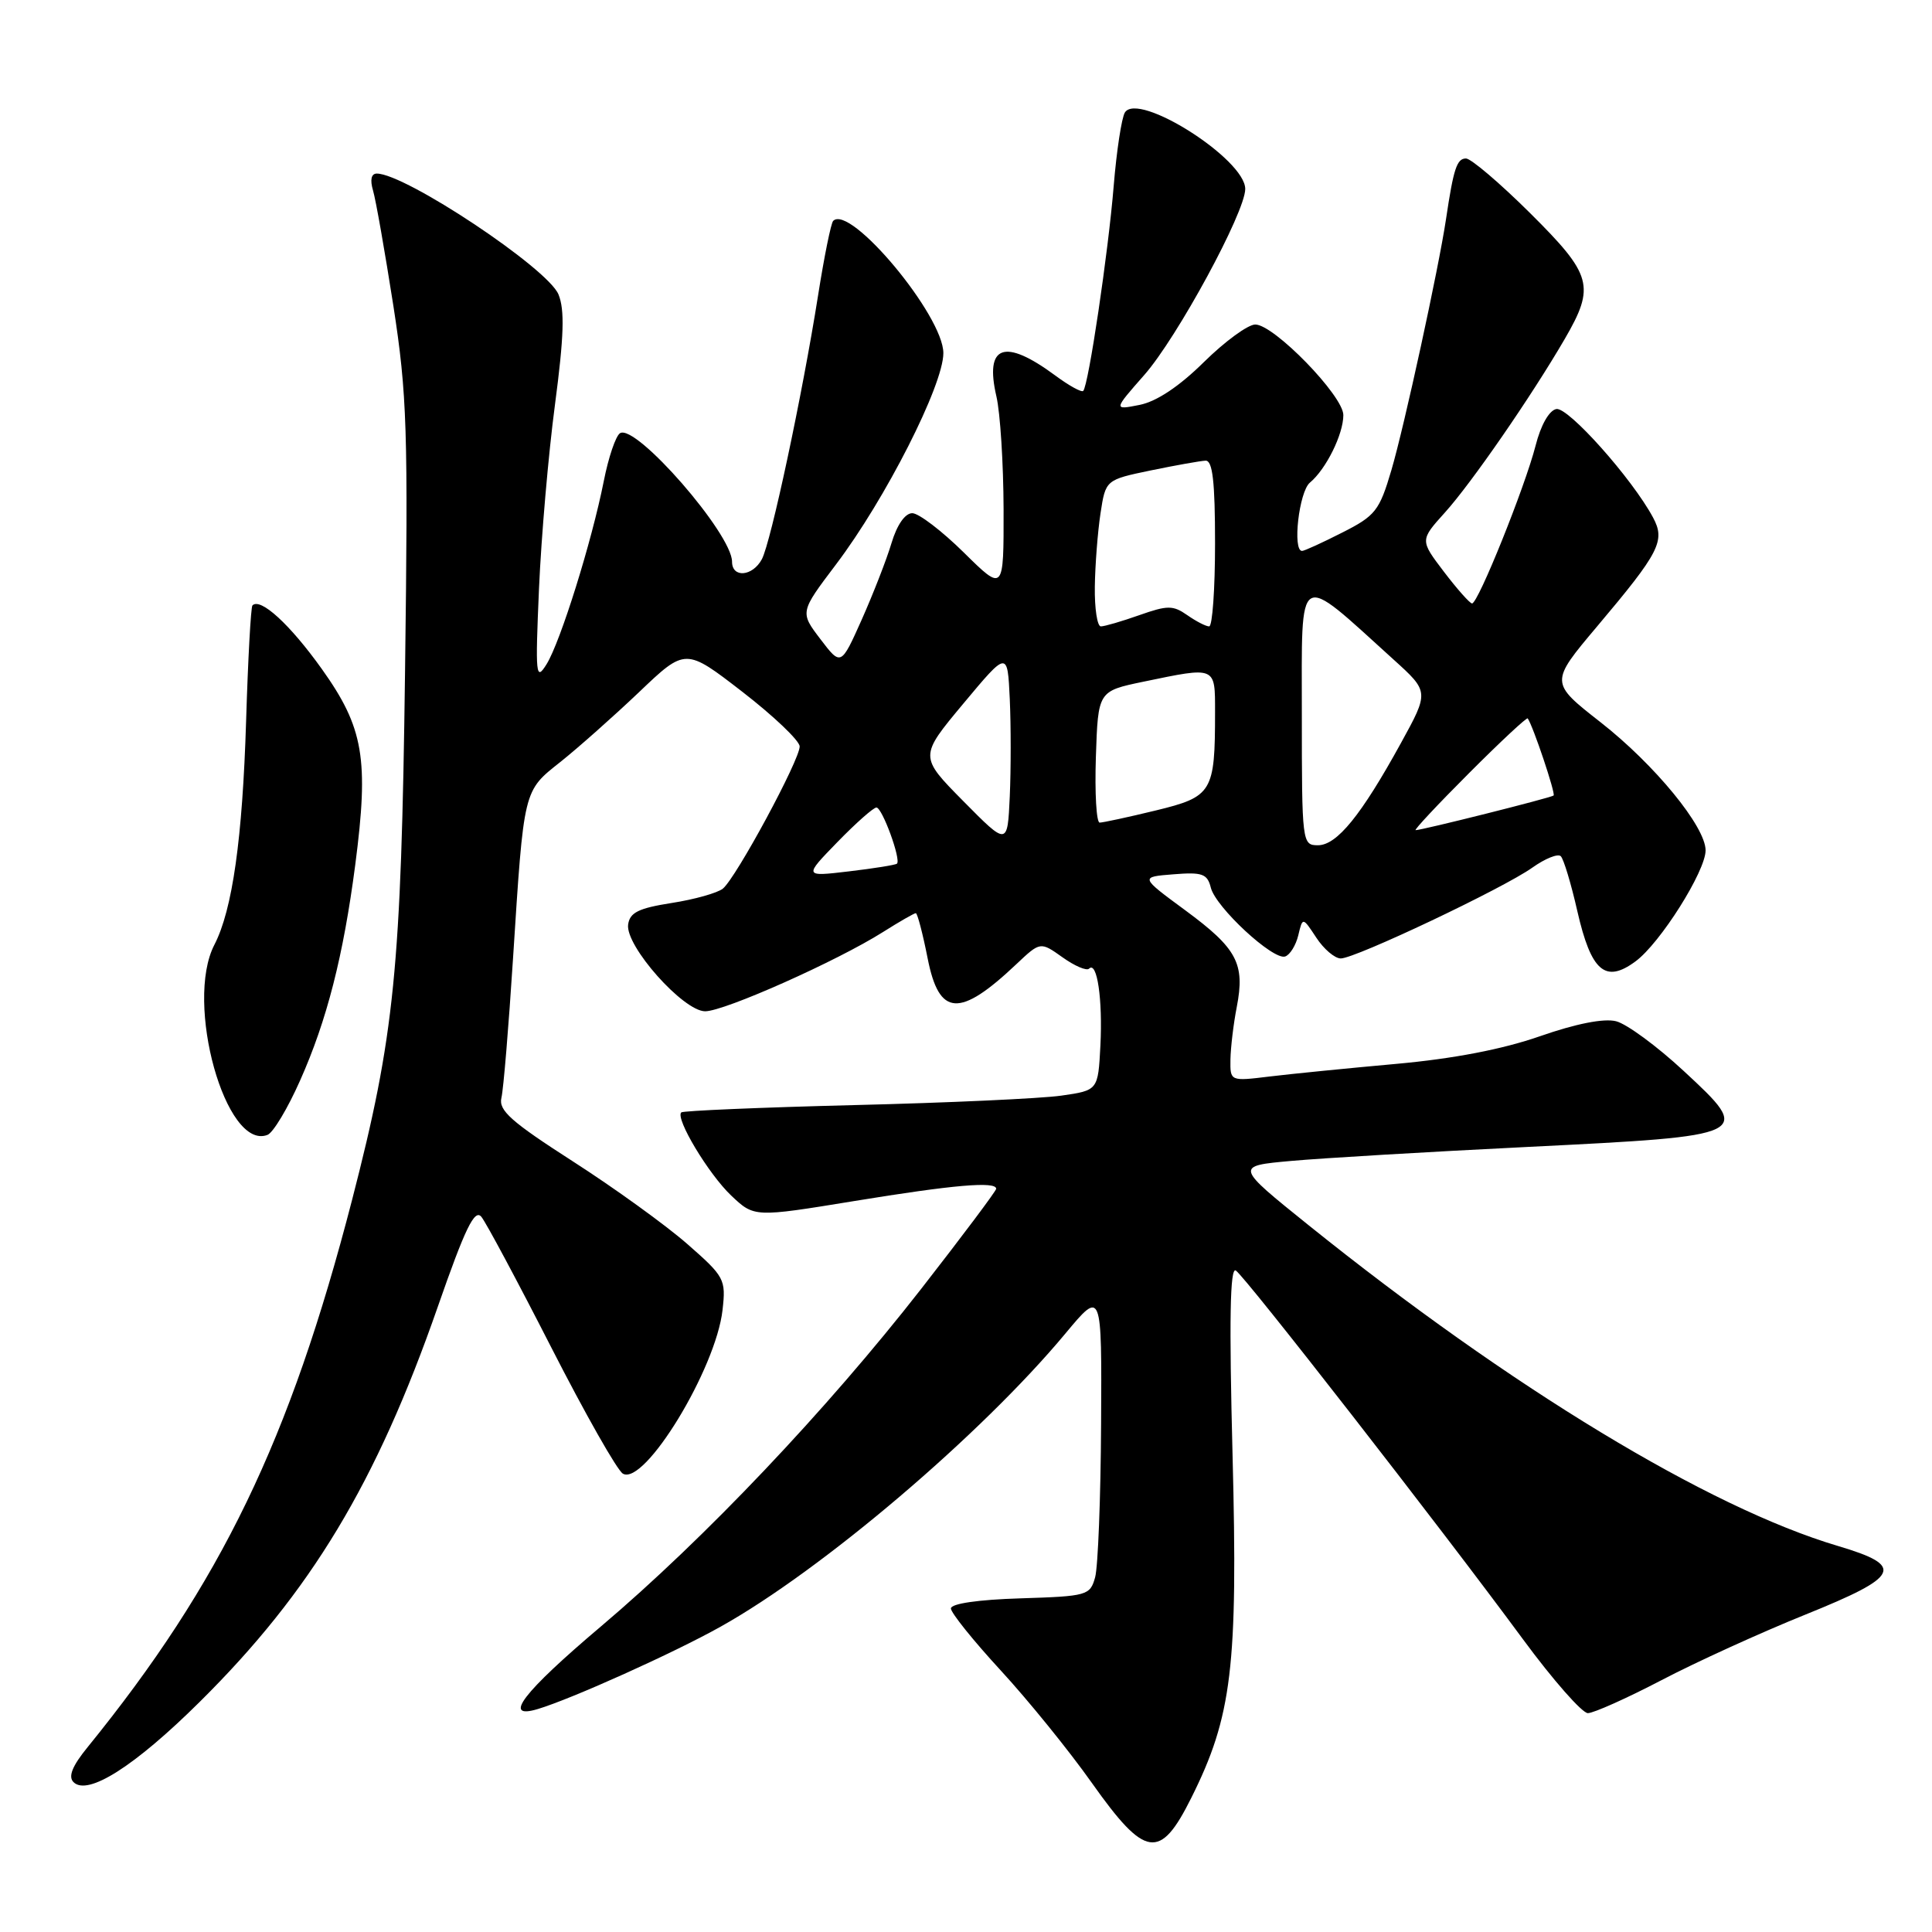<?xml version="1.0" encoding="UTF-8" standalone="no"?>
<!DOCTYPE svg PUBLIC "-//W3C//DTD SVG 1.1//EN" "http://www.w3.org/Graphics/SVG/1.1/DTD/svg11.dtd" >
<svg xmlns="http://www.w3.org/2000/svg" xmlns:xlink="http://www.w3.org/1999/xlink" version="1.1" viewBox="0 0 256 256">
 <g >
 <path fill="currentColor"
d=" M 157.84 238.25 C 163.25 227.43 164.04 220.88 163.32 192.80 C 162.86 174.93 162.98 167.87 163.75 168.35 C 164.96 169.10 190.83 202.31 201.83 217.25 C 205.78 222.61 209.64 227.00 210.40 227.00 C 211.15 227.00 215.54 225.04 220.14 222.64 C 224.74 220.23 233.35 216.31 239.28 213.92 C 251.82 208.86 252.46 207.50 243.54 204.85 C 226.41 199.77 200.16 183.86 173.40 162.35 C 163.64 154.50 163.64 154.50 171.07 153.83 C 175.16 153.46 189.30 152.62 202.50 151.97 C 232.19 150.50 232.31 150.44 223.09 141.90 C 219.57 138.63 215.54 135.67 214.14 135.32 C 212.52 134.91 208.83 135.64 204.04 137.31 C 199.08 139.04 192.56 140.29 185.00 140.97 C 178.68 141.54 171.14 142.29 168.25 142.64 C 163.00 143.28 163.00 143.28 163.04 140.39 C 163.07 138.80 163.44 135.66 163.88 133.42 C 164.99 127.68 163.92 125.68 157.07 120.63 C 151.05 116.20 151.05 116.20 155.48 115.85 C 159.31 115.54 159.98 115.78 160.44 117.62 C 161.09 120.23 168.70 127.27 170.29 126.74 C 170.93 126.52 171.71 125.26 172.03 123.93 C 172.61 121.50 172.61 121.50 174.42 124.25 C 175.41 125.76 176.87 127.00 177.66 127.00 C 179.59 127.00 199.21 117.70 203.05 114.96 C 204.74 113.76 206.43 113.08 206.81 113.45 C 207.19 113.82 208.18 117.09 209.00 120.71 C 210.83 128.72 212.71 130.35 216.71 127.39 C 219.98 124.99 226.00 115.44 226.00 112.68 C 226.00 109.54 219.25 101.31 212.08 95.70 C 205.36 90.44 205.36 90.44 211.62 83.01 C 219.92 73.17 220.69 71.66 219.04 68.58 C 216.29 63.44 207.78 53.89 206.22 54.20 C 205.27 54.38 204.16 56.33 203.47 59.06 C 202.07 64.52 195.84 80.02 195.05 79.96 C 194.75 79.94 193.07 78.05 191.32 75.75 C 188.15 71.58 188.15 71.58 191.46 67.91 C 194.98 64.01 202.92 52.51 207.34 44.91 C 211.40 37.91 211.00 36.44 202.73 28.22 C 198.73 24.25 194.91 21.00 194.25 21.00 C 193.04 21.00 192.60 22.35 191.61 29.00 C 190.63 35.57 186.08 56.49 184.36 62.32 C 182.78 67.67 182.25 68.35 177.85 70.57 C 175.22 71.91 172.83 73.00 172.53 73.00 C 171.23 73.00 172.13 65.14 173.57 63.95 C 175.71 62.17 178.00 57.54 178.00 55.00 C 178.00 52.45 168.81 43.00 166.33 43.00 C 165.36 43.00 162.30 45.24 159.52 47.98 C 156.26 51.20 153.26 53.20 151.01 53.65 C 147.53 54.34 147.53 54.34 151.62 49.69 C 155.98 44.74 165.00 28.12 165.00 25.04 C 165.00 21.09 150.81 12.08 149.05 14.91 C 148.62 15.62 147.95 20.00 147.57 24.64 C 146.86 33.39 144.23 51.11 143.53 51.80 C 143.31 52.02 141.64 51.10 139.82 49.75 C 133.08 44.77 130.45 45.71 132.03 52.53 C 132.54 54.72 132.96 61.43 132.98 67.47 C 133.00 78.43 133.00 78.43 127.72 73.22 C 124.81 70.35 121.73 68.00 120.88 68.00 C 119.93 68.00 118.85 69.55 118.13 71.96 C 117.48 74.14 115.70 78.69 114.19 82.09 C 111.43 88.26 111.43 88.26 108.71 84.69 C 105.99 81.12 105.99 81.12 110.76 74.81 C 117.32 66.15 125.00 51.03 125.00 46.79 C 125.00 41.82 112.65 27.01 110.40 29.27 C 110.11 29.56 109.21 34.00 108.40 39.14 C 106.31 52.36 102.15 71.85 100.95 74.10 C 99.72 76.39 97.00 76.62 97.00 74.43 C 97.00 70.74 84.25 56.11 82.16 57.40 C 81.59 57.75 80.62 60.61 80.00 63.77 C 78.41 71.78 74.27 85.02 72.43 88.00 C 71.00 90.31 70.92 89.56 71.42 78.00 C 71.72 71.12 72.67 60.14 73.54 53.59 C 74.73 44.57 74.84 41.04 74.00 39.01 C 72.57 35.54 53.71 23.00 49.93 23.00 C 49.19 23.00 49.01 23.82 49.43 25.25 C 49.80 26.49 51.00 33.35 52.12 40.50 C 53.94 52.26 54.09 56.90 53.67 89.00 C 53.16 128.50 52.28 137.19 46.65 159.00 C 38.40 190.88 29.28 209.75 11.60 231.52 C 9.57 234.01 9.01 235.41 9.74 236.14 C 11.61 238.01 17.85 234.05 26.48 225.49 C 41.20 210.91 49.87 196.51 58.00 173.18 C 61.63 162.75 62.89 160.16 63.78 161.23 C 64.40 161.98 68.57 169.78 73.05 178.55 C 77.53 187.32 81.79 194.85 82.54 195.27 C 85.41 196.90 94.86 181.39 95.74 173.58 C 96.20 169.51 96.02 169.17 91.04 164.81 C 88.19 162.32 81.38 157.40 75.91 153.89 C 67.74 148.64 66.04 147.14 66.44 145.47 C 66.71 144.36 67.40 136.03 67.98 126.97 C 69.43 104.44 69.32 104.87 74.27 100.95 C 76.59 99.10 81.27 94.95 84.67 91.72 C 90.83 85.84 90.83 85.84 98.37 91.67 C 102.52 94.88 105.93 98.13 105.96 98.90 C 106.01 100.62 97.54 116.32 95.78 117.75 C 95.07 118.32 92.03 119.18 89.00 119.65 C 84.61 120.34 83.45 120.91 83.23 122.51 C 82.85 125.35 90.54 134.00 93.44 134.00 C 95.98 134.00 110.89 127.36 117.00 123.50 C 119.18 122.12 121.14 121.00 121.35 121.00 C 121.56 121.00 122.27 123.70 122.92 127.00 C 124.44 134.71 127.14 134.88 134.67 127.76 C 137.85 124.76 137.85 124.76 140.79 126.85 C 142.40 128.00 143.99 128.68 144.31 128.35 C 145.37 127.30 146.12 132.44 145.81 138.53 C 145.50 144.48 145.50 144.48 140.61 145.18 C 137.92 145.56 125.58 146.13 113.20 146.43 C 100.81 146.74 90.49 147.18 90.27 147.40 C 89.46 148.20 93.88 155.56 96.88 158.41 C 99.94 161.31 99.94 161.31 113.22 159.14 C 126.30 157.00 132.00 156.50 132.00 157.52 C 132.00 157.80 127.53 163.76 122.07 170.77 C 109.54 186.83 93.35 203.90 79.64 215.50 C 69.26 224.28 66.51 227.88 71.25 226.46 C 75.73 225.12 89.30 219.01 95.49 215.54 C 108.93 208.03 130.01 190.10 141.17 176.70 C 146.00 170.90 146.00 170.90 145.90 188.70 C 145.85 198.49 145.49 207.62 145.11 209.00 C 144.44 211.41 144.07 211.51 135.21 211.79 C 129.62 211.96 126.00 212.49 126.00 213.13 C 126.00 213.70 128.97 217.40 132.60 221.34 C 136.23 225.28 141.67 231.99 144.68 236.25 C 151.75 246.23 153.71 246.53 157.84 238.25 Z  M 39.76 143.18 C 43.32 135.20 45.50 126.64 47.07 114.61 C 48.90 100.57 48.19 96.42 42.64 88.64 C 38.42 82.73 34.51 79.15 33.45 80.22 C 33.24 80.43 32.86 87.33 32.61 95.55 C 32.13 111.13 30.80 120.56 28.41 125.18 C 24.43 132.87 29.91 152.51 35.44 150.38 C 36.19 150.10 38.13 146.86 39.76 143.18 Z  M 110.96 111.58 C 113.41 109.06 115.74 107.00 116.13 107.00 C 116.90 107.00 119.43 113.93 118.85 114.44 C 118.66 114.61 115.80 115.07 112.50 115.46 C 106.50 116.17 106.50 116.17 110.96 111.58 Z  M 127.65 106.16 C 121.80 100.24 121.80 100.24 127.65 93.23 C 133.50 86.22 133.50 86.22 133.80 92.61 C 133.96 96.13 133.96 101.94 133.80 105.54 C 133.50 112.08 133.50 112.08 127.65 106.16 Z  M 172.50 94.61 C 172.50 75.17 171.69 75.65 184.65 87.39 C 189.37 91.66 189.37 91.66 185.62 98.48 C 180.37 108.03 177.15 112.00 174.63 112.00 C 172.54 112.00 172.50 111.69 172.50 94.61 Z  M 194.66 102.44 C 198.81 98.28 202.31 95.02 202.43 95.19 C 203.15 96.22 206.15 105.17 205.86 105.41 C 205.48 105.72 188.42 110.00 187.58 110.00 C 187.32 110.00 190.50 106.60 194.66 102.44 Z  M 145.21 100.29 C 145.50 91.58 145.50 91.58 151.50 90.33 C 161.19 88.32 161.00 88.24 161.00 94.38 C 161.00 104.97 160.64 105.57 153.15 107.39 C 149.49 108.28 146.14 109.00 145.71 109.00 C 145.28 109.00 145.05 105.08 145.21 100.29 Z  M 145.07 77.75 C 145.11 74.86 145.45 70.49 145.82 68.04 C 146.50 63.58 146.50 63.58 152.50 62.33 C 155.80 61.65 159.06 61.07 159.75 61.04 C 160.68 61.01 161.00 63.84 161.00 72.00 C 161.00 78.05 160.65 83.00 160.22 83.00 C 159.79 83.00 158.49 82.33 157.32 81.51 C 155.43 80.19 154.71 80.19 150.97 81.51 C 148.65 82.33 146.36 83.00 145.87 83.00 C 145.39 83.00 145.03 80.64 145.07 77.75 Z "/>
</g>
</svg>